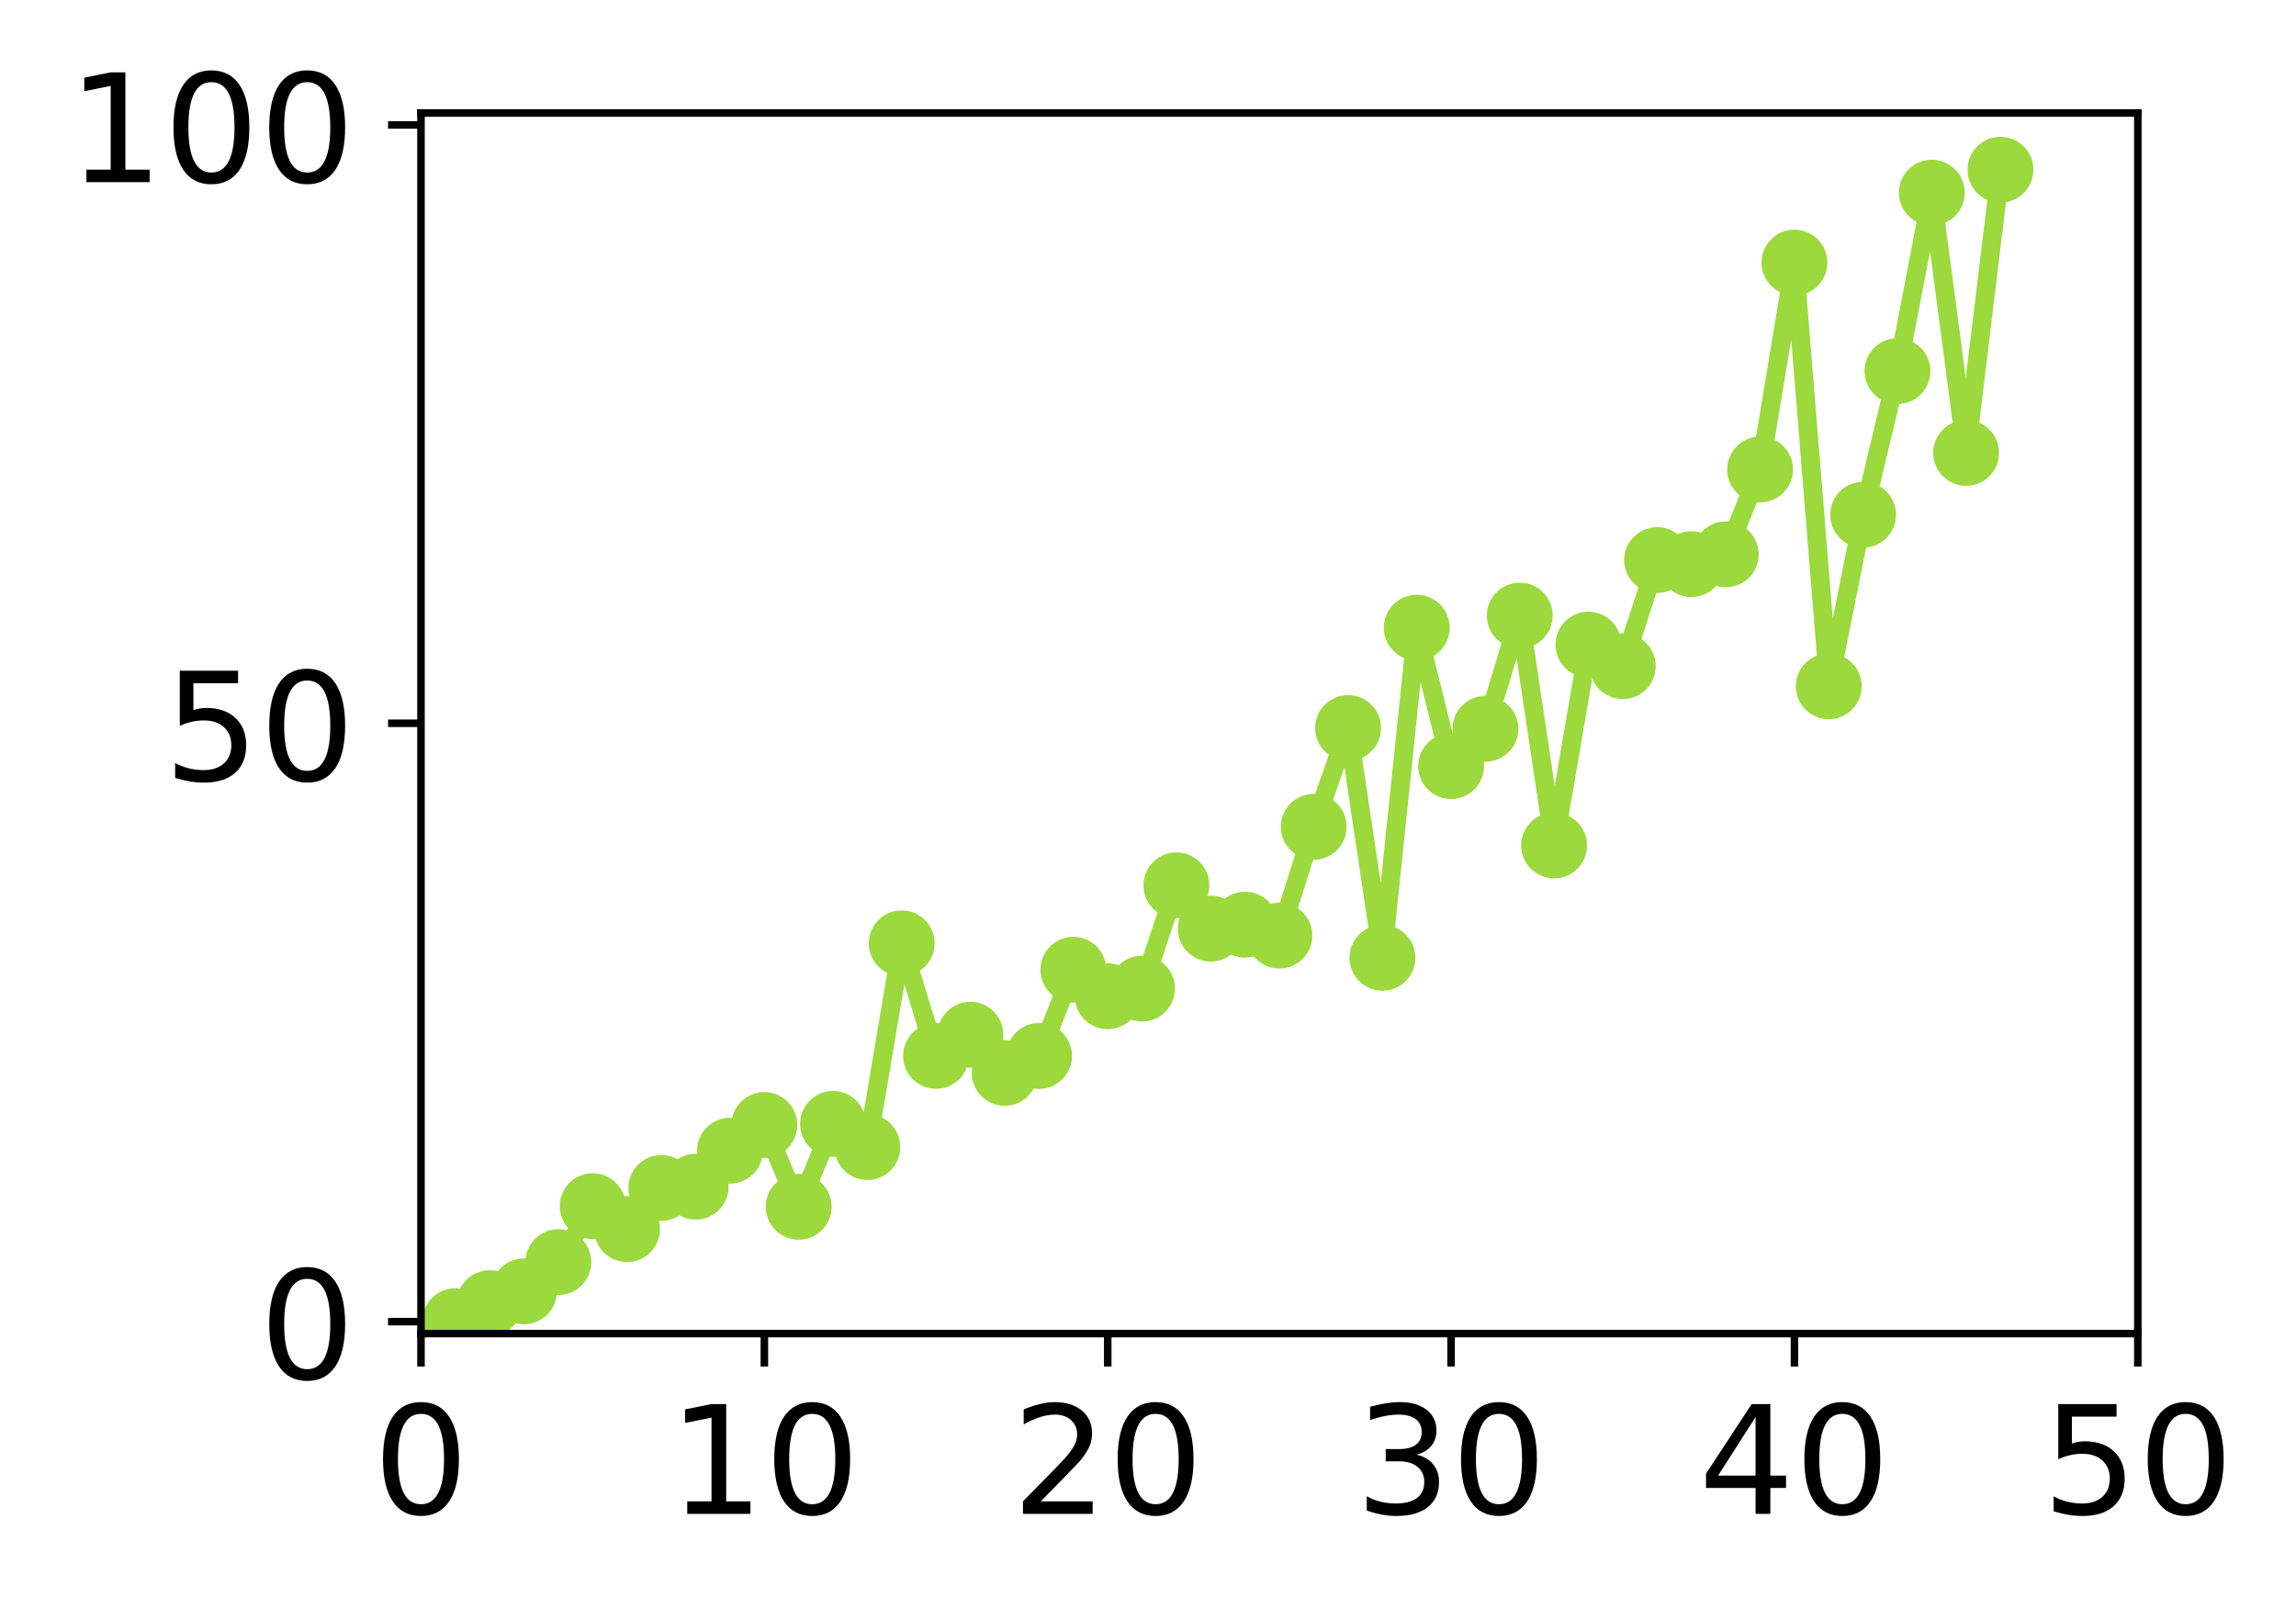 <?xml version="1.0" encoding="utf-8" standalone="no"?>
<!DOCTYPE svg PUBLIC "-//W3C//DTD SVG 1.1//EN"
  "http://www.w3.org/Graphics/SVG/1.1/DTD/svg11.dtd">
<!-- Created with matplotlib (http://matplotlib.org/) -->
<svg height="171pt" version="1.1" viewBox="0 0 244 171" width="244pt" xmlns="http://www.w3.org/2000/svg" xmlns:xlink="http://www.w3.org/1999/xlink">
 <defs>
  <style type="text/css">
*{stroke-linecap:butt;stroke-linejoin:round;}
  </style>
 </defs>
 <g id="figure_1">
  <g id="patch_1">
   <path d="M 0 171.411 
L 244.57 171.411 
L 244.57 0 
L 0 0 
z
" style="fill:#ffffff;"/>
  </g>
  <g id="axes_1">
   <g id="patch_2">
    <path d="M 44.74 141.726 
L 227.19 141.726 
L 227.19 12.007 
L 44.74 12.007 
z
" style="fill:#ffffff;"/>
   </g>
   <g id="matplotlib.axis_1">
    <g id="xtick_1">
     <g id="line2d_1">
      <defs>
       <path d="M 0 0 
L 0 3.5 
" id="md635f7d567" style="stroke:#000000;stroke-width:0.8;"/>
      </defs>
      <g>
       <use style="stroke:#000000;stroke-width:0.8;" x="44.74" xlink:href="#md635f7d567" y="141.726"/>
      </g>
     </g>
     <g id="text_1">
      <!-- 0 -->
      <defs>
       <path d="M 31.781 66.406 
Q 24.172 66.406 20.328 58.906 
Q 16.5 51.422 16.5 36.375 
Q 16.5 21.391 20.328 13.891 
Q 24.172 6.391 31.781 6.391 
Q 39.453 6.391 43.281 13.891 
Q 47.125 21.391 47.125 36.375 
Q 47.125 51.422 43.281 58.906 
Q 39.453 66.406 31.781 66.406 
z
M 31.781 74.219 
Q 44.047 74.219 50.516 64.516 
Q 56.984 54.828 56.984 36.375 
Q 56.984 17.969 50.516 8.266 
Q 44.047 -1.422 31.781 -1.422 
Q 19.531 -1.422 13.062 8.266 
Q 6.594 17.969 6.594 36.375 
Q 6.594 54.828 13.062 64.516 
Q 19.531 74.219 31.781 74.219 
z
" id="DejaVuSans-30"/>
      </defs>
      <g transform="translate(39.65 160.883)scale(0.16 -0.16)">
       <use xlink:href="#DejaVuSans-30"/>
      </g>
     </g>
    </g>
    <g id="xtick_2">
     <g id="line2d_2">
      <g>
       <use style="stroke:#000000;stroke-width:0.8;" x="81.23" xlink:href="#md635f7d567" y="141.726"/>
      </g>
     </g>
     <g id="text_2">
      <!-- 10 -->
      <defs>
       <path d="M 12.406 8.297 
L 28.516 8.297 
L 28.516 63.922 
L 10.984 60.406 
L 10.984 69.391 
L 28.422 72.906 
L 38.281 72.906 
L 38.281 8.297 
L 54.391 8.297 
L 54.391 0 
L 12.406 0 
z
" id="DejaVuSans-31"/>
      </defs>
      <g transform="translate(71.05 160.883)scale(0.16 -0.16)">
       <use xlink:href="#DejaVuSans-31"/>
       <use x="63.623" xlink:href="#DejaVuSans-30"/>
      </g>
     </g>
    </g>
    <g id="xtick_3">
     <g id="line2d_3">
      <g>
       <use style="stroke:#000000;stroke-width:0.8;" x="117.72" xlink:href="#md635f7d567" y="141.726"/>
      </g>
     </g>
     <g id="text_3">
      <!-- 20 -->
      <defs>
       <path d="M 19.188 8.297 
L 53.609 8.297 
L 53.609 0 
L 7.328 0 
L 7.328 8.297 
Q 12.938 14.109 22.625 23.891 
Q 32.328 33.688 34.812 36.531 
Q 39.547 41.844 41.422 45.531 
Q 43.312 49.219 43.312 52.781 
Q 43.312 58.594 39.234 62.25 
Q 35.156 65.922 28.609 65.922 
Q 23.969 65.922 18.812 64.312 
Q 13.672 62.703 7.812 59.422 
L 7.812 69.391 
Q 13.766 71.781 18.938 73 
Q 24.125 74.219 28.422 74.219 
Q 39.75 74.219 46.484 68.547 
Q 53.219 62.891 53.219 53.422 
Q 53.219 48.922 51.531 44.891 
Q 49.859 40.875 45.406 35.406 
Q 44.188 33.984 37.641 27.219 
Q 31.109 20.453 19.188 8.297 
z
" id="DejaVuSans-32"/>
      </defs>
      <g transform="translate(107.54 160.883)scale(0.16 -0.16)">
       <use xlink:href="#DejaVuSans-32"/>
       <use x="63.623" xlink:href="#DejaVuSans-30"/>
      </g>
     </g>
    </g>
    <g id="xtick_4">
     <g id="line2d_4">
      <g>
       <use style="stroke:#000000;stroke-width:0.8;" x="154.21" xlink:href="#md635f7d567" y="141.726"/>
      </g>
     </g>
     <g id="text_4">
      <!-- 30 -->
      <defs>
       <path d="M 40.578 39.312 
Q 47.656 37.797 51.625 33 
Q 55.609 28.219 55.609 21.188 
Q 55.609 10.406 48.188 4.484 
Q 40.766 -1.422 27.094 -1.422 
Q 22.516 -1.422 17.656 -0.516 
Q 12.797 0.391 7.625 2.203 
L 7.625 11.719 
Q 11.719 9.328 16.594 8.109 
Q 21.484 6.891 26.812 6.891 
Q 36.078 6.891 40.938 10.547 
Q 45.797 14.203 45.797 21.188 
Q 45.797 27.641 41.281 31.266 
Q 36.766 34.906 28.719 34.906 
L 20.219 34.906 
L 20.219 43.016 
L 29.109 43.016 
Q 36.375 43.016 40.234 45.922 
Q 44.094 48.828 44.094 54.297 
Q 44.094 59.906 40.109 62.906 
Q 36.141 65.922 28.719 65.922 
Q 24.656 65.922 20.016 65.031 
Q 15.375 64.156 9.812 62.312 
L 9.812 71.094 
Q 15.438 72.656 20.344 73.438 
Q 25.25 74.219 29.594 74.219 
Q 40.828 74.219 47.359 69.109 
Q 53.906 64.016 53.906 55.328 
Q 53.906 49.266 50.438 45.094 
Q 46.969 40.922 40.578 39.312 
z
" id="DejaVuSans-33"/>
      </defs>
      <g transform="translate(144.03 160.883)scale(0.16 -0.16)">
       <use xlink:href="#DejaVuSans-33"/>
       <use x="63.623" xlink:href="#DejaVuSans-30"/>
      </g>
     </g>
    </g>
    <g id="xtick_5">
     <g id="line2d_5">
      <g>
       <use style="stroke:#000000;stroke-width:0.8;" x="190.7" xlink:href="#md635f7d567" y="141.726"/>
      </g>
     </g>
     <g id="text_5">
      <!-- 40 -->
      <defs>
       <path d="M 37.797 64.312 
L 12.891 25.391 
L 37.797 25.391 
z
M 35.203 72.906 
L 47.609 72.906 
L 47.609 25.391 
L 58.016 25.391 
L 58.016 17.188 
L 47.609 17.188 
L 47.609 0 
L 37.797 0 
L 37.797 17.188 
L 4.891 17.188 
L 4.891 26.703 
z
" id="DejaVuSans-34"/>
      </defs>
      <g transform="translate(180.52 160.883)scale(0.16 -0.16)">
       <use xlink:href="#DejaVuSans-34"/>
       <use x="63.623" xlink:href="#DejaVuSans-30"/>
      </g>
     </g>
    </g>
    <g id="xtick_6">
     <g id="line2d_6">
      <g>
       <use style="stroke:#000000;stroke-width:0.8;" x="227.19" xlink:href="#md635f7d567" y="141.726"/>
      </g>
     </g>
     <g id="text_6">
      <!-- 50 -->
      <defs>
       <path d="M 10.797 72.906 
L 49.516 72.906 
L 49.516 64.594 
L 19.828 64.594 
L 19.828 46.734 
Q 21.969 47.469 24.109 47.828 
Q 26.266 48.188 28.422 48.188 
Q 40.625 48.188 47.75 41.5 
Q 54.891 34.812 54.891 23.391 
Q 54.891 11.625 47.562 5.094 
Q 40.234 -1.422 26.906 -1.422 
Q 22.312 -1.422 17.547 -0.641 
Q 12.797 0.141 7.719 1.703 
L 7.719 11.625 
Q 12.109 9.234 16.797 8.062 
Q 21.484 6.891 26.703 6.891 
Q 35.156 6.891 40.078 11.328 
Q 45.016 15.766 45.016 23.391 
Q 45.016 31 40.078 35.438 
Q 35.156 39.891 26.703 39.891 
Q 22.75 39.891 18.812 39.016 
Q 14.891 38.141 10.797 36.281 
z
" id="DejaVuSans-35"/>
      </defs>
      <g transform="translate(217.01 160.883)scale(0.16 -0.16)">
       <use xlink:href="#DejaVuSans-35"/>
       <use x="63.623" xlink:href="#DejaVuSans-30"/>
      </g>
     </g>
    </g>
   </g>
   <g id="matplotlib.axis_2">
    <g id="ytick_1">
     <g id="line2d_7">
      <defs>
       <path d="M 0 0 
L -3.5 0 
" id="m7228804e3c" style="stroke:#000000;stroke-width:0.8;"/>
      </defs>
      <g>
       <use style="stroke:#000000;stroke-width:0.8;" x="44.74" xlink:href="#m7228804e3c" y="140.454"/>
      </g>
     </g>
     <g id="text_7">
      <!-- 0 -->
      <g transform="translate(27.56 146.533)scale(0.16 -0.16)">
       <use xlink:href="#DejaVuSans-30"/>
      </g>
     </g>
    </g>
    <g id="ytick_2">
     <g id="line2d_8">
      <g>
       <use style="stroke:#000000;stroke-width:0.8;" x="44.74" xlink:href="#m7228804e3c" y="76.866"/>
      </g>
     </g>
     <g id="text_8">
      <!-- 50 -->
      <g transform="translate(17.38 82.945)scale(0.16 -0.16)">
       <use xlink:href="#DejaVuSans-35"/>
       <use x="63.623" xlink:href="#DejaVuSans-30"/>
      </g>
     </g>
    </g>
    <g id="ytick_3">
     <g id="line2d_9">
      <g>
       <use style="stroke:#000000;stroke-width:0.8;" x="44.74" xlink:href="#m7228804e3c" y="13.279"/>
      </g>
     </g>
     <g id="text_9">
      <!-- 100 -->
      <g transform="translate(7.2 19.358)scale(0.16 -0.16)">
       <use xlink:href="#DejaVuSans-31"/>
       <use x="63.623" xlink:href="#DejaVuSans-30"/>
       <use x="127.246" xlink:href="#DejaVuSans-30"/>
      </g>
     </g>
    </g>
   </g>
   <g id="line2d_10">
    <path clip-path="url(#pbbfa9be471)" d="M 48.389 140.404 
L 52.038 138.491 
L 55.687 137.233 
L 59.336 134.129 
L 62.985 128.182 
L 66.634 130.622 
L 70.283 126.249 
L 73.932 126.114 
L 77.581 122.286 
L 81.23 119.561 
L 84.879 128.245 
L 88.528 119.44 
L 92.177 121.902 
L 95.826 100.249 
L 99.475 112.216 
L 103.124 109.968 
L 106.773 114.02 
L 110.422 112.222 
L 114.071 103.058 
L 117.72 105.875 
L 121.369 105.061 
L 125.018 94.085 
L 128.667 98.69 
L 132.316 98.268 
L 135.965 99.429 
L 139.614 87.867 
L 143.263 77.372 
L 146.912 101.79 
L 150.561 66.708 
L 154.21 81.418 
L 157.859 77.452 
L 161.508 65.421 
L 165.157 89.849 
L 168.806 68.509 
L 172.455 70.795 
L 176.104 59.519 
L 179.753 59.953 
L 183.402 58.912 
L 187.051 49.892 
L 190.7 27.905 
L 194.349 72.931 
L 197.998 54.704 
L 201.647 39.44 
L 205.296 20.476 
L 208.945 48.13 
L 212.594 18.039 
" style="fill:none;stroke:#9bd93c;stroke-linecap:square;stroke-width:2;"/>
    <defs>
     <path d="M 0 3 
C 0.796 3 1.559 2.684 2.121 2.121 
C 2.684 1.559 3 0.796 3 0 
C 3 -0.796 2.684 -1.559 2.121 -2.121 
C 1.559 -2.684 0.796 -3 0 -3 
C -0.796 -3 -1.559 -2.684 -2.121 -2.121 
C -2.684 -1.559 -3 -0.796 -3 0 
C -3 0.796 -2.684 1.559 -2.121 2.121 
C -1.559 2.684 -0.796 3 0 3 
z
" id="m8d8b82eeb0" style="stroke:#9bd93c;"/>
    </defs>
    <g clip-path="url(#pbbfa9be471)">
     <use style="fill:#9bd93c;stroke:#9bd93c;" x="48.389" xlink:href="#m8d8b82eeb0" y="140.404"/>
     <use style="fill:#9bd93c;stroke:#9bd93c;" x="52.038" xlink:href="#m8d8b82eeb0" y="138.491"/>
     <use style="fill:#9bd93c;stroke:#9bd93c;" x="55.687" xlink:href="#m8d8b82eeb0" y="137.233"/>
     <use style="fill:#9bd93c;stroke:#9bd93c;" x="59.336" xlink:href="#m8d8b82eeb0" y="134.129"/>
     <use style="fill:#9bd93c;stroke:#9bd93c;" x="62.985" xlink:href="#m8d8b82eeb0" y="128.182"/>
     <use style="fill:#9bd93c;stroke:#9bd93c;" x="66.634" xlink:href="#m8d8b82eeb0" y="130.622"/>
     <use style="fill:#9bd93c;stroke:#9bd93c;" x="70.283" xlink:href="#m8d8b82eeb0" y="126.249"/>
     <use style="fill:#9bd93c;stroke:#9bd93c;" x="73.932" xlink:href="#m8d8b82eeb0" y="126.114"/>
     <use style="fill:#9bd93c;stroke:#9bd93c;" x="77.581" xlink:href="#m8d8b82eeb0" y="122.286"/>
     <use style="fill:#9bd93c;stroke:#9bd93c;" x="81.23" xlink:href="#m8d8b82eeb0" y="119.561"/>
     <use style="fill:#9bd93c;stroke:#9bd93c;" x="84.879" xlink:href="#m8d8b82eeb0" y="128.245"/>
     <use style="fill:#9bd93c;stroke:#9bd93c;" x="88.528" xlink:href="#m8d8b82eeb0" y="119.44"/>
     <use style="fill:#9bd93c;stroke:#9bd93c;" x="92.177" xlink:href="#m8d8b82eeb0" y="121.902"/>
     <use style="fill:#9bd93c;stroke:#9bd93c;" x="95.826" xlink:href="#m8d8b82eeb0" y="100.249"/>
     <use style="fill:#9bd93c;stroke:#9bd93c;" x="99.475" xlink:href="#m8d8b82eeb0" y="112.216"/>
     <use style="fill:#9bd93c;stroke:#9bd93c;" x="103.124" xlink:href="#m8d8b82eeb0" y="109.968"/>
     <use style="fill:#9bd93c;stroke:#9bd93c;" x="106.773" xlink:href="#m8d8b82eeb0" y="114.02"/>
     <use style="fill:#9bd93c;stroke:#9bd93c;" x="110.422" xlink:href="#m8d8b82eeb0" y="112.222"/>
     <use style="fill:#9bd93c;stroke:#9bd93c;" x="114.071" xlink:href="#m8d8b82eeb0" y="103.058"/>
     <use style="fill:#9bd93c;stroke:#9bd93c;" x="117.72" xlink:href="#m8d8b82eeb0" y="105.875"/>
     <use style="fill:#9bd93c;stroke:#9bd93c;" x="121.369" xlink:href="#m8d8b82eeb0" y="105.061"/>
     <use style="fill:#9bd93c;stroke:#9bd93c;" x="125.018" xlink:href="#m8d8b82eeb0" y="94.085"/>
     <use style="fill:#9bd93c;stroke:#9bd93c;" x="128.667" xlink:href="#m8d8b82eeb0" y="98.69"/>
     <use style="fill:#9bd93c;stroke:#9bd93c;" x="132.316" xlink:href="#m8d8b82eeb0" y="98.268"/>
     <use style="fill:#9bd93c;stroke:#9bd93c;" x="135.965" xlink:href="#m8d8b82eeb0" y="99.429"/>
     <use style="fill:#9bd93c;stroke:#9bd93c;" x="139.614" xlink:href="#m8d8b82eeb0" y="87.867"/>
     <use style="fill:#9bd93c;stroke:#9bd93c;" x="143.263" xlink:href="#m8d8b82eeb0" y="77.372"/>
     <use style="fill:#9bd93c;stroke:#9bd93c;" x="146.912" xlink:href="#m8d8b82eeb0" y="101.79"/>
     <use style="fill:#9bd93c;stroke:#9bd93c;" x="150.561" xlink:href="#m8d8b82eeb0" y="66.708"/>
     <use style="fill:#9bd93c;stroke:#9bd93c;" x="154.21" xlink:href="#m8d8b82eeb0" y="81.418"/>
     <use style="fill:#9bd93c;stroke:#9bd93c;" x="157.859" xlink:href="#m8d8b82eeb0" y="77.452"/>
     <use style="fill:#9bd93c;stroke:#9bd93c;" x="161.508" xlink:href="#m8d8b82eeb0" y="65.421"/>
     <use style="fill:#9bd93c;stroke:#9bd93c;" x="165.157" xlink:href="#m8d8b82eeb0" y="89.849"/>
     <use style="fill:#9bd93c;stroke:#9bd93c;" x="168.806" xlink:href="#m8d8b82eeb0" y="68.509"/>
     <use style="fill:#9bd93c;stroke:#9bd93c;" x="172.455" xlink:href="#m8d8b82eeb0" y="70.795"/>
     <use style="fill:#9bd93c;stroke:#9bd93c;" x="176.104" xlink:href="#m8d8b82eeb0" y="59.519"/>
     <use style="fill:#9bd93c;stroke:#9bd93c;" x="179.753" xlink:href="#m8d8b82eeb0" y="59.953"/>
     <use style="fill:#9bd93c;stroke:#9bd93c;" x="183.402" xlink:href="#m8d8b82eeb0" y="58.912"/>
     <use style="fill:#9bd93c;stroke:#9bd93c;" x="187.051" xlink:href="#m8d8b82eeb0" y="49.892"/>
     <use style="fill:#9bd93c;stroke:#9bd93c;" x="190.7" xlink:href="#m8d8b82eeb0" y="27.905"/>
     <use style="fill:#9bd93c;stroke:#9bd93c;" x="194.349" xlink:href="#m8d8b82eeb0" y="72.931"/>
     <use style="fill:#9bd93c;stroke:#9bd93c;" x="197.998" xlink:href="#m8d8b82eeb0" y="54.704"/>
     <use style="fill:#9bd93c;stroke:#9bd93c;" x="201.647" xlink:href="#m8d8b82eeb0" y="39.44"/>
     <use style="fill:#9bd93c;stroke:#9bd93c;" x="205.296" xlink:href="#m8d8b82eeb0" y="20.476"/>
     <use style="fill:#9bd93c;stroke:#9bd93c;" x="208.945" xlink:href="#m8d8b82eeb0" y="48.13"/>
     <use style="fill:#9bd93c;stroke:#9bd93c;" x="212.594" xlink:href="#m8d8b82eeb0" y="18.039"/>
    </g>
   </g>
   <g id="patch_3">
    <path d="M 44.74 141.726 
L 44.74 12.007 
" style="fill:none;stroke:#000000;stroke-linecap:square;stroke-linejoin:miter;stroke-width:0.8;"/>
   </g>
   <g id="patch_4">
    <path d="M 227.19 141.726 
L 227.19 12.007 
" style="fill:none;stroke:#000000;stroke-linecap:square;stroke-linejoin:miter;stroke-width:0.8;"/>
   </g>
   <g id="patch_5">
    <path d="M 44.74 141.726 
L 227.19 141.726 
" style="fill:none;stroke:#000000;stroke-linecap:square;stroke-linejoin:miter;stroke-width:0.8;"/>
   </g>
   <g id="patch_6">
    <path d="M 44.74 12.007 
L 227.19 12.007 
" style="fill:none;stroke:#000000;stroke-linecap:square;stroke-linejoin:miter;stroke-width:0.8;"/>
   </g>
  </g>
 </g>
 <defs>
  <clipPath id="pbbfa9be471">
   <rect height="129.719" width="182.45" x="44.74" y="12.007"/>
  </clipPath>
 </defs>
</svg>
